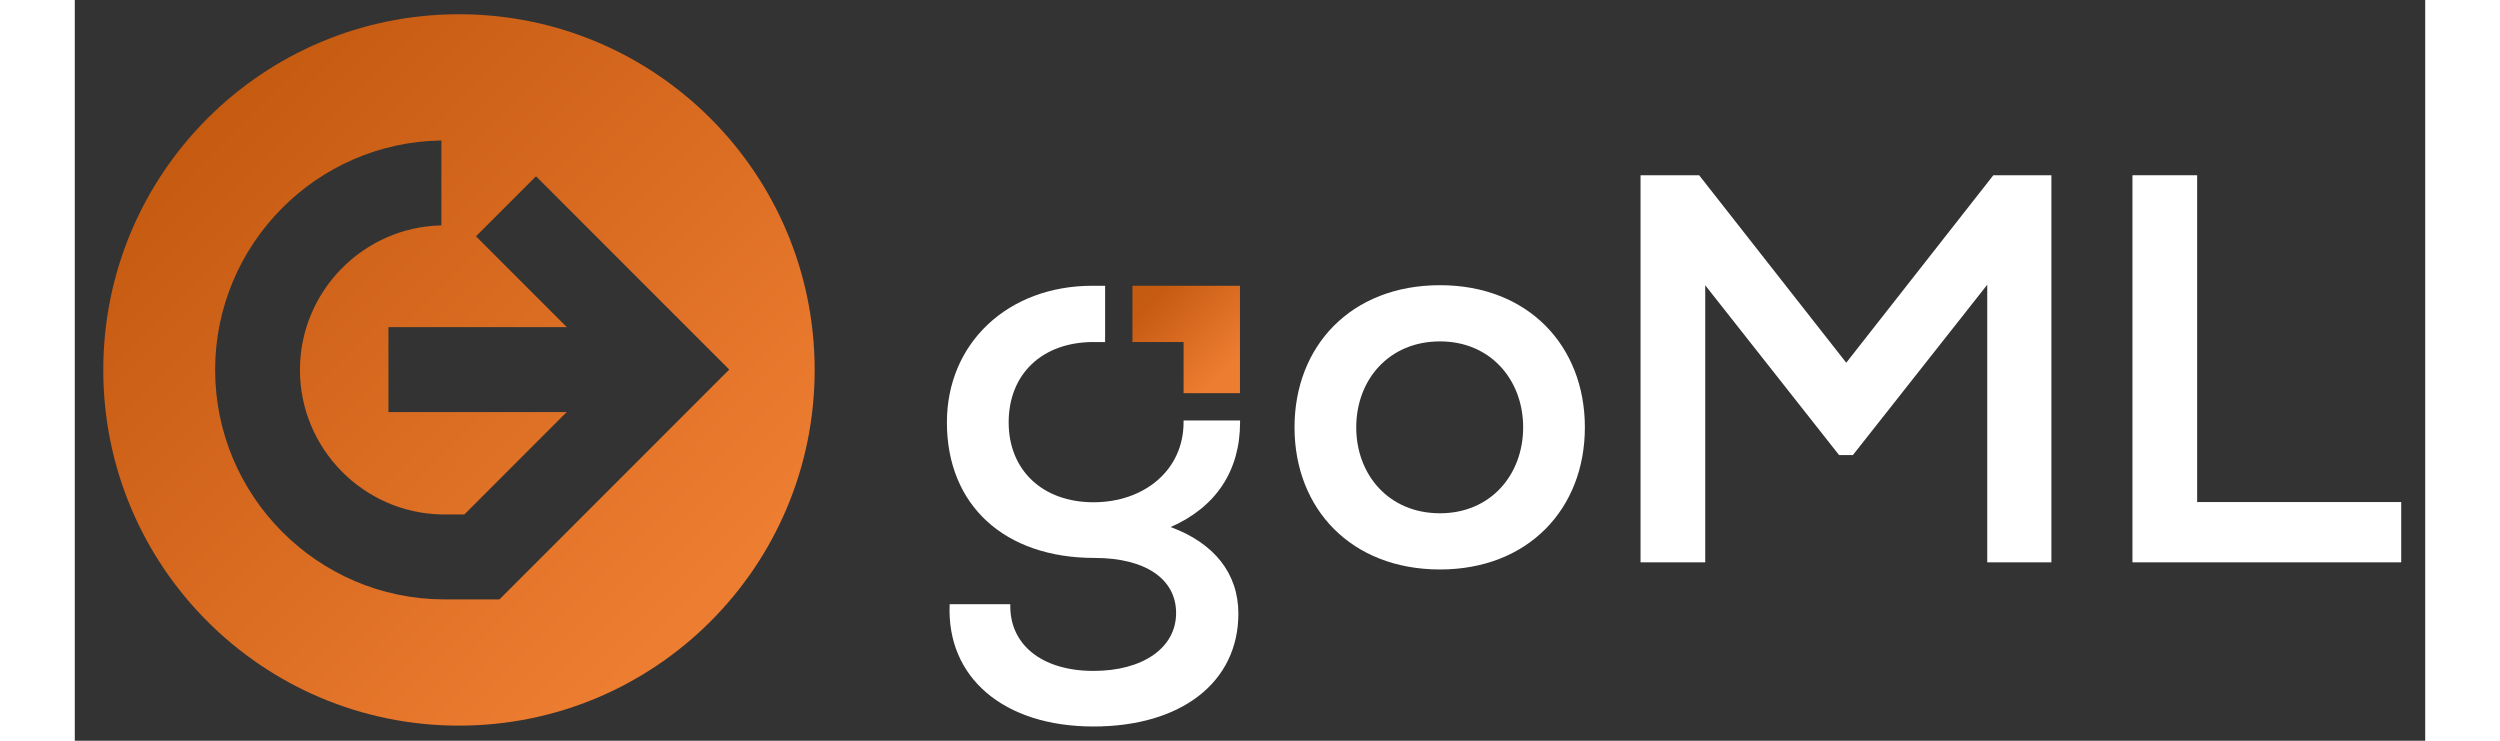 <svg width="540" height="160" viewBox="105 218 330 104" fill="none" xmlns="http://www.w3.org/2000/svg">
<rect x="105" y="218" width="330" height="104" fill="#333333" stroke="none"/>
<path d="M268.605 277.307V277.034H260.674V277.282C260.674 284.013 255.144 288.518 248.025 288.518C240.906 288.518 236.116 284.037 236.116 277.307C236.116 270.497 240.834 266.022 248.025 266.022H249.656V258.122H247.861C236.019 258.122 227.445 266.162 227.445 277.307C227.445 288.906 235.492 296.334 248.177 296.334C255.295 296.334 259.625 299.269 259.625 304.071C259.625 308.94 254.986 312.196 248.025 312.196C240.755 312.196 236.195 308.479 236.347 302.834H227.833C227.366 313.118 235.413 320 248.025 320C260.322 320 268.368 313.815 268.368 304.15C268.368 298.505 264.967 294.248 258.861 291.998C265.203 289.215 268.605 284.116 268.605 277.307ZM260.674 266.022V273.202H260.68V266.022H260.674Z" fill="white"/>
<path d="M260.685 273.202V266.022H253.493V258.122H268.591V271.552V273.202H260.685Z" fill="url(#paint0_linear_167_214)"/>
<path d="M276.251 277.998C276.251 266.55 284.218 258.042 296.673 258.042C309.049 258.042 317.016 266.55 317.016 277.998C317.016 289.446 309.049 297.953 296.673 297.953C284.218 297.953 276.251 289.446 276.251 277.998ZM308.351 277.998C308.351 271.346 303.786 265.931 296.673 265.931C289.482 265.931 284.916 271.346 284.916 277.998C284.916 284.649 289.482 290.064 296.673 290.064C303.792 290.064 308.351 284.649 308.351 277.998Z" fill="white"/>
<path d="M158.939 220C131.356 220 109 242.356 109 269.939C109 297.522 131.356 319.879 158.939 319.879C186.522 319.879 208.879 297.522 208.879 269.939C208.879 242.356 186.528 220 158.939 220ZM164.621 302.155H156.817C139.105 302.1 124.705 287.651 124.705 269.933C124.705 252.337 138.924 237.96 156.471 237.724V249.645C145.49 249.875 136.613 258.916 136.613 269.933C136.613 280.963 145.49 289.997 156.471 290.228L159.691 290.234L159.794 290.131L173.486 276.433L174.08 275.851H149.038V263.93H174.08L173.492 263.342L161.328 251.179L169.757 242.75L196.885 269.885L164.621 302.155Z" fill="url(#paint1_linear_167_214)"/>
<path d="M382.515 242.605V296.952H373.51V257.976L354.646 281.89H352.706L333.915 258.055V296.952H324.832V242.605H333.06L353.713 268.927L374.365 242.605H382.515Z" fill="white"/>
<path d="M393.896 242.605H402.979V288.488H431.629V296.952H393.896V242.605Z" fill="white"/>
<defs>
<linearGradient id="paint0_linear_167_214" x1="255.608" y1="260.404" x2="266.016" y2="270.729" gradientUnits="userSpaceOnUse">
<stop stop-color="#C55A11"/>
<stop offset="1" stop-color="#ED7D31"/>
</linearGradient>
<linearGradient id="paint1_linear_167_214" x1="122.986" y1="235.116" x2="191.926" y2="303.42" gradientUnits="userSpaceOnUse">
<stop stop-color="#C55A11"/>
<stop offset="1" stop-color="#ED7D31"/>
</linearGradient>
</defs>
</svg>